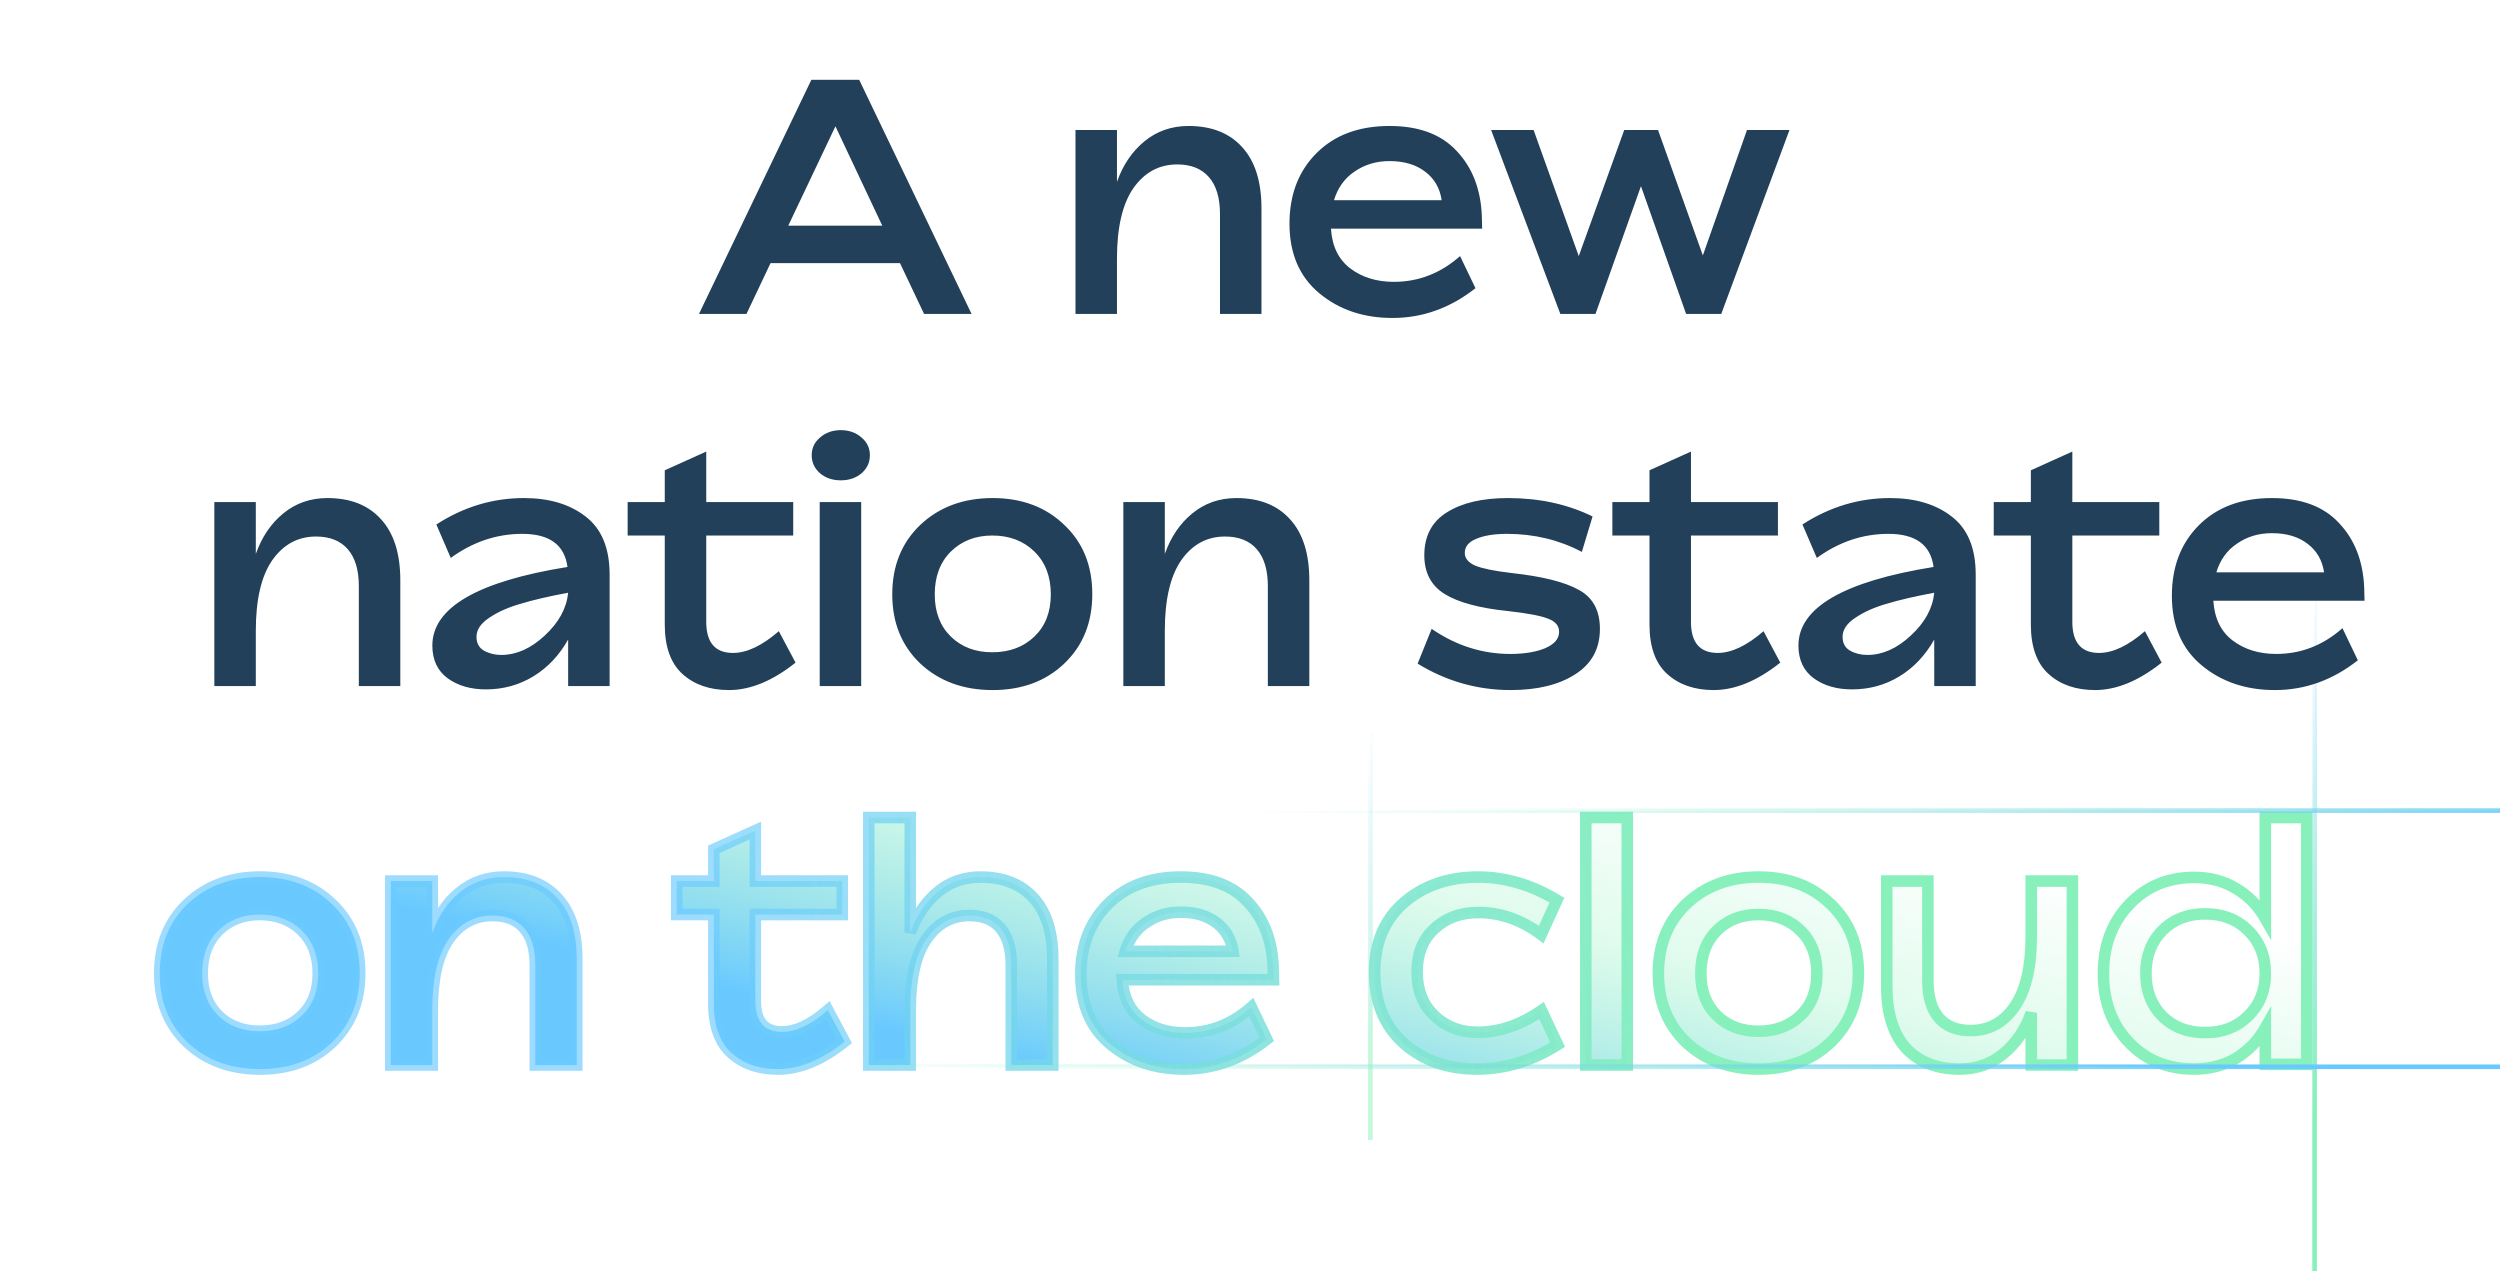 <svg width="430" height="219" viewBox="0 0 430 219" fill="none" xmlns="http://www.w3.org/2000/svg">
<path d="M398.108 103.28L398.108 218.617" stroke="url(#paint0_linear_287_1161)" stroke-width="0.795"/>
<path d="M158.942 54L154.799 45.255H132.534L128.392 54H120.222L139.553 13.727H147.78L167.111 54H158.942ZM135.583 38.811H151.75L143.695 21.724L135.583 38.811ZM204.43 21.667C208.381 21.667 211.449 22.875 213.635 25.291C215.86 27.707 216.972 31.217 216.972 35.82V54H209.838V36.798C209.838 34.036 209.205 31.927 207.94 30.469C206.674 29.012 204.852 28.283 202.474 28.283C199.367 28.283 196.855 29.645 194.937 32.368C193.058 35.091 192.118 39.137 192.118 44.507V54H184.984V22.357H192.118V31.275C193.154 28.36 194.726 26.039 196.836 24.313C198.984 22.549 201.515 21.667 204.43 21.667ZM239.741 48.477C243.999 48.477 247.796 47 251.133 44.047L253.779 49.57C249.445 52.984 244.689 54.69 239.511 54.69C234.525 54.69 230.325 53.271 226.912 50.433C223.498 47.595 221.791 43.606 221.791 38.466C221.791 33.48 223.345 29.433 226.451 26.327C229.558 23.22 233.739 21.667 238.993 21.667C244.056 21.667 247.911 23.105 250.558 25.982C253.242 28.82 254.681 32.521 254.873 37.085L254.93 39.329H228.925C229.117 42.359 230.229 44.641 232.262 46.175C234.295 47.71 236.788 48.477 239.741 48.477ZM238.993 27.707C236.731 27.707 234.736 28.302 233.01 29.491C231.284 30.642 230.095 32.291 229.443 34.439H247.969C247.662 32.368 246.722 30.738 245.15 29.549C243.577 28.321 241.525 27.707 238.993 27.707ZM300.484 22.357H307.791L296.054 54H290.013L282.246 32.023L274.422 54H268.381L256.471 22.357H263.778L271.545 44.047L279.369 22.357H285.18L292.89 43.932L300.484 22.357ZM56.311 85.667C60.262 85.667 63.33 86.875 65.517 89.291C67.741 91.707 68.854 95.217 68.854 99.82V118H61.719V100.798C61.719 98.036 61.087 95.927 59.821 94.469C58.555 93.012 56.733 92.283 54.355 92.283C51.248 92.283 48.736 93.644 46.819 96.368C44.939 99.091 43.999 103.137 43.999 108.507V118H36.865V86.357H43.999V95.275C45.035 92.36 46.608 90.039 48.717 88.313C50.865 86.549 53.396 85.667 56.311 85.667ZM90.127 85.667C94.461 85.667 97.99 86.721 100.713 88.831C103.474 90.94 104.855 94.277 104.855 98.842V118H97.721V110.003C96.187 112.726 94.192 114.836 91.738 116.332C89.283 117.827 86.56 118.575 83.568 118.575C80.96 118.575 78.774 117.942 77.009 116.677C75.245 115.373 74.363 113.493 74.363 111.039C74.363 104.518 82.111 100.011 97.606 97.518C97.107 93.721 94.518 91.823 89.839 91.823C85.428 91.823 81.324 93.203 77.527 95.965L75.053 90.212C79.733 87.182 84.757 85.667 90.127 85.667ZM86.215 112.649C88.823 112.649 91.316 111.537 93.694 109.313C96.11 107.088 97.453 104.633 97.721 101.948C94.422 102.562 91.699 103.195 89.551 103.847C87.403 104.461 85.601 105.266 84.143 106.263C82.686 107.222 81.957 108.315 81.957 109.543C81.957 110.617 82.379 111.403 83.223 111.902C84.105 112.4 85.102 112.649 86.215 112.649ZM133.959 108.565L136.835 113.973C132.885 117.118 129.068 118.69 125.386 118.69C122.088 118.69 119.422 117.77 117.389 115.929C115.356 114.088 114.34 111.249 114.34 107.414V92.11H107.954V86.357H114.34V80.891L121.474 77.669V86.357H136.433V92.11H121.474V106.954C121.474 110.521 123.008 112.304 126.077 112.304C128.455 112.304 131.082 111.058 133.959 108.565ZM148.182 81.409C147.223 82.215 146.034 82.617 144.615 82.617C143.196 82.617 142.007 82.215 141.048 81.409C140.089 80.565 139.61 79.53 139.61 78.302C139.61 77.075 140.089 76.059 141.048 75.253C142.007 74.409 143.196 73.987 144.615 73.987C146.034 73.987 147.223 74.409 148.182 75.253C149.141 76.059 149.621 77.075 149.621 78.302C149.621 79.53 149.141 80.565 148.182 81.409ZM140.991 118V86.357H148.125V118H140.991ZM183.042 114.145C179.858 117.175 175.754 118.69 170.73 118.69C165.705 118.69 161.563 117.175 158.303 114.145C155.081 111.077 153.47 107.107 153.47 102.236C153.47 97.327 155.081 93.338 158.303 90.269C161.563 87.201 165.705 85.667 170.73 85.667C175.754 85.667 179.858 87.201 183.042 90.269C186.264 93.299 187.874 97.269 187.874 102.178C187.874 107.088 186.264 111.077 183.042 114.145ZM170.672 112.189C173.626 112.189 176.042 111.288 177.921 109.485C179.801 107.682 180.74 105.266 180.74 102.236C180.74 99.168 179.801 96.713 177.921 94.872C176.042 93.031 173.626 92.11 170.672 92.11C167.796 92.11 165.418 93.031 163.538 94.872C161.697 96.713 160.777 99.168 160.777 102.236C160.777 105.266 161.697 107.682 163.538 109.485C165.379 111.288 167.757 112.189 170.672 112.189ZM212.661 85.667C216.612 85.667 219.68 86.875 221.866 89.291C224.091 91.707 225.203 95.217 225.203 99.82V118H218.069V100.798C218.069 98.036 217.436 95.927 216.171 94.469C214.905 93.012 213.083 92.283 210.705 92.283C207.598 92.283 205.086 93.644 203.168 96.368C201.289 99.091 200.349 103.137 200.349 108.507V118H193.215V86.357H200.349V95.275C201.385 92.36 202.957 90.039 205.067 88.313C207.215 86.549 209.746 85.667 212.661 85.667ZM259.824 118.69C254.109 118.69 248.778 117.175 243.83 114.145L246.246 108.162C250.427 111.039 254.934 112.477 259.767 112.477C262.183 112.477 264.178 112.151 265.75 111.499C267.361 110.808 268.166 109.869 268.166 108.68C268.166 107.644 267.553 106.896 266.325 106.436C265.136 105.937 262.854 105.496 259.479 105.113C254.531 104.614 250.868 103.636 248.49 102.178C246.151 100.721 244.981 98.496 244.981 95.505C244.981 92.206 246.266 89.751 248.835 88.141C251.444 86.491 254.953 85.667 259.364 85.667C264.772 85.667 269.624 86.721 273.92 88.831L272.079 94.929C268.166 92.858 263.871 91.823 259.191 91.823C257.005 91.823 255.241 92.11 253.898 92.686C252.594 93.222 251.942 94.028 251.942 95.102C251.942 96.022 252.537 96.751 253.726 97.288C254.953 97.787 257.024 98.209 259.939 98.554C265.232 99.129 269.087 100.088 271.503 101.431C273.958 102.735 275.185 104.978 275.185 108.162C275.185 111.576 273.766 114.184 270.928 115.986C268.128 117.789 264.427 118.69 259.824 118.69ZM303.33 108.565L306.206 113.973C302.256 117.118 298.439 118.69 294.757 118.69C291.459 118.69 288.793 117.77 286.76 115.929C284.727 114.088 283.711 111.249 283.711 107.414V92.11H277.325V86.357H283.711V80.891L290.845 77.669V86.357H305.804V92.11H290.845V106.954C290.845 110.521 292.379 112.304 295.448 112.304C297.826 112.304 300.453 111.058 303.33 108.565ZM325.094 85.667C329.428 85.667 332.957 86.721 335.68 88.831C338.442 90.94 339.823 94.277 339.823 98.842V118H332.689V110.003C331.154 112.726 329.16 114.836 326.705 116.332C324.25 117.827 321.527 118.575 318.535 118.575C315.927 118.575 313.741 117.942 311.977 116.677C310.212 115.373 309.33 113.493 309.33 111.039C309.33 104.518 317.078 100.011 332.573 97.518C332.075 93.721 329.486 91.823 324.807 91.823C320.396 91.823 316.292 93.203 312.495 95.965L310.021 90.212C314.7 87.182 319.725 85.667 325.094 85.667ZM321.182 112.649C323.79 112.649 326.283 111.537 328.661 109.313C331.078 107.088 332.42 104.633 332.689 101.948C329.39 102.562 326.667 103.195 324.519 103.847C322.371 104.461 320.568 105.266 319.111 106.263C317.653 107.222 316.925 108.315 316.925 109.543C316.925 110.617 317.346 111.403 318.19 111.902C319.072 112.4 320.07 112.649 321.182 112.649ZM368.926 108.565L371.803 113.973C367.852 117.118 364.036 118.69 360.354 118.69C357.055 118.69 354.389 117.77 352.357 115.929C350.324 114.088 349.307 111.249 349.307 107.414V92.11H342.921V86.357H349.307V80.891L356.442 77.669V86.357H371.4V92.11H356.442V106.954C356.442 110.521 357.976 112.304 361.044 112.304C363.422 112.304 366.049 111.058 368.926 108.565ZM391.512 112.477C395.77 112.477 399.567 111 402.904 108.047L405.55 113.57C401.216 116.984 396.46 118.69 391.282 118.69C386.296 118.69 382.096 117.271 378.682 114.433C375.269 111.595 373.562 107.606 373.562 102.466C373.562 97.48 375.115 93.433 378.222 90.327C381.329 87.22 385.51 85.667 390.764 85.667C395.827 85.667 399.682 87.105 402.328 89.981C405.013 92.82 406.452 96.521 406.643 101.085L406.701 103.329H380.696C380.888 106.359 382 108.641 384.033 110.176C386.066 111.71 388.559 112.477 391.512 112.477ZM390.764 91.707C388.501 91.707 386.507 92.302 384.781 93.491C383.055 94.642 381.866 96.291 381.214 98.439H399.739C399.433 96.368 398.493 94.738 396.92 93.549C395.348 92.321 393.296 91.707 390.764 91.707Z" fill="#224059"/>
<path d="M57.044 179.333C53.86 182.363 49.756 183.878 44.731 183.878C39.707 183.878 35.565 182.363 32.304 179.333C29.082 176.264 27.472 172.295 27.472 167.424C27.472 162.514 29.082 158.525 32.304 155.457C35.565 152.388 39.707 150.854 44.731 150.854C49.756 150.854 53.86 152.388 57.044 155.457C60.265 158.487 61.876 162.457 61.876 167.366C61.876 172.275 60.265 176.264 57.044 179.333ZM44.674 177.377C47.627 177.377 50.044 176.475 51.923 174.673C53.803 172.87 54.742 170.454 54.742 167.424C54.742 164.355 53.803 161.9 51.923 160.059C50.044 158.218 47.627 157.298 44.674 157.298C41.797 157.298 39.419 158.218 37.54 160.059C35.699 161.9 34.778 164.355 34.778 167.424C34.778 170.454 35.699 172.87 37.54 174.673C39.381 176.475 41.759 177.377 44.674 177.377ZM86.663 150.854C90.614 150.854 93.682 152.062 95.868 154.479C98.093 156.895 99.205 160.405 99.205 165.007V183.188H92.071V165.985C92.071 163.224 91.438 161.114 90.172 159.657C88.907 158.199 87.085 157.47 84.707 157.47C81.6 157.47 79.088 158.832 77.17 161.555C75.291 164.278 74.351 168.325 74.351 173.695V183.188H67.217V151.544H74.351V160.462C75.386 157.547 76.959 155.227 79.069 153.501C81.216 151.736 83.748 150.854 86.663 150.854ZM142.398 173.752L145.275 179.16C141.324 182.305 137.508 183.878 133.826 183.878C130.527 183.878 127.862 182.957 125.829 181.116C123.796 179.275 122.78 176.437 122.78 172.601V157.298H116.393V151.544H122.78V146.079L129.914 142.857V151.544H144.872V157.298H129.914V172.141C129.914 175.708 131.448 177.492 134.516 177.492C136.894 177.492 139.522 176.245 142.398 173.752ZM168.646 150.854C172.558 150.854 175.608 152.062 177.794 154.479C179.98 156.895 181.073 160.405 181.073 165.007V183.188H173.939V165.985C173.939 163.224 173.326 161.114 172.098 159.657C170.871 158.199 169.087 157.47 166.748 157.47C163.679 157.47 161.205 158.832 159.326 161.555C157.485 164.278 156.564 168.325 156.564 173.695V183.188H149.43V140.613H156.564V160.405C157.638 157.49 159.211 155.169 161.282 153.443C163.353 151.717 165.808 150.854 168.646 150.854ZM203.85 177.664C208.108 177.664 211.905 176.188 215.242 173.234L217.888 178.757C213.554 182.171 208.798 183.878 203.62 183.878C198.634 183.878 194.434 182.459 191.021 179.62C187.607 176.782 185.9 172.793 185.9 167.654C185.9 162.667 187.454 158.621 190.56 155.514C193.667 152.407 197.848 150.854 203.103 150.854C208.165 150.854 212.02 152.292 214.667 155.169C217.352 158.007 218.79 161.709 218.982 166.273L219.039 168.517H193.034C193.226 171.547 194.338 173.829 196.371 175.363C198.404 176.897 200.897 177.664 203.85 177.664ZM203.103 156.895C200.84 156.895 198.845 157.49 197.119 158.679C195.393 159.829 194.204 161.478 193.552 163.626H212.078C211.771 161.555 210.831 159.925 209.259 158.736C207.686 157.509 205.634 156.895 203.103 156.895ZM254.044 183.878C248.943 183.878 244.724 182.382 241.387 179.39C238.088 176.399 236.439 172.352 236.439 167.251C236.439 162.188 238.108 158.199 241.445 155.284C244.82 152.331 249.096 150.854 254.274 150.854C258.877 150.854 263.384 152.177 267.795 154.824L265.091 160.75C261.715 158.218 258.11 156.953 254.274 156.953C251.244 156.953 248.732 157.873 246.738 159.714C244.743 161.517 243.746 164.01 243.746 167.193C243.746 170.339 244.743 172.851 246.738 174.73C248.732 176.61 251.206 177.549 254.159 177.549C257.88 177.549 261.543 176.303 265.148 173.81L267.91 179.678C263.499 182.478 258.877 183.878 254.044 183.878ZM272.757 183.188V140.613H279.891V183.188H272.757ZM314.808 179.333C311.625 182.363 307.521 183.878 302.496 183.878C297.472 183.878 293.329 182.363 290.069 179.333C286.847 176.264 285.236 172.295 285.236 167.424C285.236 162.514 286.847 158.525 290.069 155.457C293.329 152.388 297.472 150.854 302.496 150.854C307.521 150.854 311.625 152.388 314.808 155.457C318.03 158.487 319.641 162.457 319.641 167.366C319.641 172.275 318.03 176.264 314.808 179.333ZM302.439 177.377C305.392 177.377 307.808 176.475 309.688 174.673C311.567 172.87 312.507 170.454 312.507 167.424C312.507 164.355 311.567 161.9 309.688 160.059C307.808 158.218 305.392 157.298 302.439 157.298C299.562 157.298 297.184 158.218 295.305 160.059C293.464 161.9 292.543 164.355 292.543 167.424C292.543 170.454 293.464 172.87 295.305 174.673C297.146 176.475 299.524 177.377 302.439 177.377ZM349.376 151.544H356.452V183.188H349.376V174.212C348.34 177.127 346.748 179.467 344.6 181.231C342.491 182.996 339.979 183.878 337.064 183.878C333.113 183.878 330.025 182.67 327.801 180.253C325.615 177.799 324.521 174.27 324.521 169.667V151.544H331.598V168.689C331.598 171.489 332.231 173.618 333.497 175.075C334.762 176.533 336.584 177.262 338.962 177.262C342.069 177.262 344.581 175.9 346.499 173.177C348.417 170.415 349.376 166.369 349.376 161.037V151.544ZM389.635 140.613H396.769V183.072H389.635V176.801C388.369 179.026 386.681 180.771 384.572 182.037C382.462 183.264 380.065 183.878 377.38 183.878C372.816 183.878 369.076 182.344 366.161 179.275C363.246 176.207 361.789 172.275 361.789 167.481C361.789 162.648 363.265 158.679 366.219 155.572C369.172 152.465 372.912 150.912 377.438 150.912C380.084 150.912 382.462 151.544 384.572 152.81C386.681 154.038 388.369 155.764 389.635 157.988V140.613ZM379.279 177.607C382.309 177.607 384.783 176.648 386.7 174.73C388.657 172.812 389.635 170.377 389.635 167.424C389.635 164.432 388.657 161.977 386.7 160.059C384.783 158.142 382.309 157.183 379.279 157.183C376.287 157.183 373.832 158.142 371.915 160.059C370.035 161.977 369.095 164.432 369.095 167.424C369.095 170.415 370.035 172.87 371.915 174.788C373.832 176.667 376.287 177.607 379.279 177.607Z" fill="url(#paint1_linear_287_1161)"/>
<path d="M57.044 179.333L57.729 180.053L57.729 180.053L57.044 179.333ZM32.304 179.333L31.619 180.053L31.628 180.061L32.304 179.333ZM32.304 155.457L31.623 154.733L31.619 154.737L32.304 155.457ZM57.044 155.457L56.353 156.173L56.362 156.181L57.044 155.457ZM51.923 174.673L52.611 175.39L51.923 174.673ZM37.54 160.059L36.844 159.349L36.837 159.356L37.54 160.059ZM37.54 174.673L38.236 173.962L37.54 174.673ZM56.358 178.613C53.386 181.441 49.54 182.884 44.731 182.884V184.872C49.972 184.872 54.334 183.284 57.729 180.053L56.358 178.613ZM44.731 182.884C39.923 182.884 36.033 181.441 32.981 178.605L31.628 180.061C35.096 183.284 39.491 184.872 44.731 184.872V182.884ZM32.99 178.613C29.985 175.751 28.466 172.051 28.466 167.424H26.477C26.477 172.538 28.18 176.778 31.619 180.053L32.99 178.613ZM28.466 167.424C28.466 162.755 29.987 159.037 32.99 156.177L31.619 154.737C28.178 158.013 26.477 162.273 26.477 167.424H28.466ZM32.986 156.181C36.038 153.308 39.927 151.848 44.731 151.848V149.86C39.487 149.86 35.091 151.469 31.623 154.733L32.986 156.181ZM44.731 151.848C49.537 151.848 53.381 153.308 56.353 156.173L57.733 154.741C54.339 151.469 49.975 149.86 44.731 149.86V151.848ZM56.362 156.181C59.361 159.001 60.882 162.697 60.882 167.366H62.87C62.87 162.216 61.169 157.972 57.725 154.732L56.362 156.181ZM60.882 167.366C60.882 172.034 59.361 175.752 56.358 178.613L57.729 180.053C61.169 176.776 62.87 172.516 62.87 167.366H60.882ZM44.674 178.371C47.847 178.371 50.522 177.395 52.611 175.39L51.235 173.955C49.566 175.556 47.408 176.382 44.674 176.382V178.371ZM52.611 175.39C54.718 173.369 55.736 170.676 55.736 167.424H53.748C53.748 170.231 52.886 172.371 51.235 173.955L52.611 175.39ZM55.736 167.424C55.736 164.136 54.721 161.408 52.619 159.349L51.227 160.77C52.884 162.392 53.748 164.574 53.748 167.424H55.736ZM52.619 159.349C50.53 157.303 47.853 156.303 44.674 156.303V158.292C47.402 158.292 49.557 159.134 51.227 160.77L52.619 159.349ZM44.674 156.303C41.564 156.303 38.928 157.308 36.844 159.349L38.236 160.77C39.911 159.128 42.031 158.292 44.674 158.292V156.303ZM36.837 159.356C34.776 161.417 33.784 164.142 33.784 167.424H35.773C35.773 164.568 36.621 162.384 38.243 160.762L36.837 159.356ZM33.784 167.424C33.784 170.67 34.779 173.361 36.844 175.383L38.236 173.962C36.619 172.379 35.773 170.237 35.773 167.424H33.784ZM36.844 175.383C38.896 177.392 41.536 178.371 44.674 178.371V176.382C41.982 176.382 39.866 175.559 38.236 173.962L36.844 175.383ZM95.868 154.479L95.131 155.146L95.137 155.152L95.868 154.479ZM99.205 183.188V184.182H100.199V183.188H99.205ZM92.071 183.188H91.077V184.182H92.071V183.188ZM90.172 159.657L89.422 160.309L90.172 159.657ZM77.17 161.555L76.357 160.983L76.352 160.99L77.17 161.555ZM74.351 183.188V184.182H75.345V183.188H74.351ZM67.217 183.188H66.223V184.182H67.217V183.188ZM67.217 151.544V150.55H66.223V151.544H67.217ZM74.351 151.544H75.345V150.55H74.351V151.544ZM74.351 160.462H73.357L75.288 160.795L74.351 160.462ZM79.069 153.501L79.698 154.27L79.7 154.269L79.069 153.501ZM86.663 151.848C90.397 151.848 93.173 152.981 95.131 155.146L96.606 153.812C94.191 151.143 90.83 149.86 86.663 149.86V151.848ZM95.137 155.152C97.135 157.322 98.211 160.554 98.211 165.007H100.199C100.199 160.255 99.051 156.468 96.6 153.805L95.137 155.152ZM98.211 165.007V183.188H100.199V165.007H98.211ZM99.205 182.193H92.071V184.182H99.205V182.193ZM93.065 183.188V165.985H91.077V183.188H93.065ZM93.065 165.985C93.065 163.086 92.402 160.707 90.923 159.005L89.422 160.309C90.475 161.521 91.077 163.361 91.077 165.985H93.065ZM90.923 159.005C89.426 157.28 87.3 156.476 84.707 156.476V158.465C86.869 158.465 88.388 159.118 89.422 160.309L90.923 159.005ZM84.707 156.476C81.25 156.476 78.445 158.017 76.357 160.983L77.983 162.128C79.73 159.646 81.95 158.465 84.707 158.465V156.476ZM76.352 160.99C74.306 163.954 73.357 168.238 73.357 173.695H75.345C75.345 168.412 76.275 164.603 77.988 162.12L76.352 160.99ZM73.357 173.695V183.188H75.345V173.695H73.357ZM74.351 182.193H67.217V184.182H74.351V182.193ZM68.211 183.188V151.544H66.223V183.188H68.211ZM67.217 152.539H74.351V150.55H67.217V152.539ZM73.357 151.544V160.462H75.345V151.544H73.357ZM75.288 160.795C76.271 158.027 77.747 155.866 79.698 154.27L78.439 152.731C76.171 154.587 74.502 157.067 73.414 160.129L75.288 160.795ZM79.7 154.269C81.661 152.658 83.966 151.848 86.663 151.848V149.86C83.53 149.86 80.772 150.814 78.438 152.732L79.7 154.269ZM142.398 173.752L143.276 173.285L142.69 172.183L141.747 173.001L142.398 173.752ZM145.275 179.16L145.894 179.938L146.541 179.423L146.153 178.693L145.275 179.16ZM125.829 181.116L125.161 181.853L125.829 181.116ZM122.78 157.298H123.774V156.303H122.78V157.298ZM116.393 157.298H115.399V158.292H116.393V157.298ZM116.393 151.544V150.55H115.399V151.544H116.393ZM122.78 151.544V152.539H123.774V151.544H122.78ZM122.78 146.079L122.37 145.173L121.785 145.437V146.079H122.78ZM129.914 142.857H130.908V141.317L129.504 141.951L129.914 142.857ZM129.914 151.544H128.919V152.539H129.914V151.544ZM144.872 151.544H145.866V150.55H144.872V151.544ZM144.872 157.298V158.292H145.866V157.298H144.872ZM129.914 157.298V156.303H128.919V157.298H129.914ZM141.52 174.219L144.397 179.627L146.153 178.693L143.276 173.285L141.52 174.219ZM144.656 178.382C140.816 181.439 137.212 182.884 133.826 182.884V184.872C137.804 184.872 141.832 183.172 145.894 179.938L144.656 178.382ZM133.826 182.884C130.721 182.884 128.311 182.023 126.496 180.379L125.161 181.853C127.413 183.892 130.333 184.872 133.826 184.872V182.884ZM126.496 180.379C124.744 178.792 123.774 176.272 123.774 172.601H121.785C121.785 176.602 122.848 179.758 125.161 181.853L126.496 180.379ZM123.774 172.601V157.298H121.785V172.601H123.774ZM122.78 156.303H116.393V158.292H122.78V156.303ZM117.388 157.298V151.544H115.399V157.298H117.388ZM116.393 152.539H122.78V150.55H116.393V152.539ZM123.774 151.544V146.079H121.785V151.544H123.774ZM123.189 146.985L130.323 143.763L129.504 141.951L122.37 145.173L123.189 146.985ZM128.919 142.857V151.544H130.908V142.857H128.919ZM129.914 152.539H144.872V150.55H129.914V152.539ZM143.878 151.544V157.298H145.866V151.544H143.878ZM144.872 156.303H129.914V158.292H144.872V156.303ZM128.919 157.298V172.141H130.908V157.298H128.919ZM128.919 172.141C128.919 174.044 129.325 175.657 130.311 176.803C131.32 177.976 132.786 178.486 134.516 178.486V176.497C133.178 176.497 132.343 176.115 131.818 175.506C131.269 174.867 130.908 173.805 130.908 172.141H128.919ZM134.516 178.486C137.241 178.486 140.094 177.065 143.049 174.503L141.747 173.001C138.949 175.426 136.548 176.497 134.516 176.497V178.486ZM177.794 154.479L177.057 155.146L177.794 154.479ZM181.073 183.188V184.182H182.068V183.188H181.073ZM173.939 183.188H172.945V184.182H173.939V183.188ZM172.098 159.657L171.338 160.297L172.098 159.657ZM159.326 161.555L158.508 160.99L158.502 160.998L159.326 161.555ZM156.564 183.188V184.182H157.559V183.188H156.564ZM149.43 183.188H148.436V184.182H149.43V183.188ZM149.43 140.613V139.619H148.436V140.613H149.43ZM156.564 140.613H157.559V139.619H156.564V140.613ZM156.564 160.405H155.57L157.497 160.748L156.564 160.405ZM161.282 153.443L161.919 154.207L161.282 153.443ZM168.646 151.848C172.339 151.848 175.096 152.979 177.057 155.146L178.531 153.812C176.119 151.145 172.778 149.86 168.646 149.86V151.848ZM177.057 155.146C179.02 157.316 180.079 160.55 180.079 165.007H182.068C182.068 160.259 180.94 156.474 178.531 153.812L177.057 155.146ZM180.079 165.007V183.188H182.068V165.007H180.079ZM181.073 182.193H173.939V184.182H181.073V182.193ZM174.934 183.188V165.985H172.945V183.188H174.934ZM174.934 165.985C174.934 163.092 174.292 160.718 172.859 159.016L171.338 160.297C172.359 161.51 172.945 163.355 172.945 165.985H174.934ZM172.859 159.016C171.4 157.284 169.308 156.476 166.748 156.476V158.465C168.867 158.465 170.342 159.114 171.338 160.297L172.859 159.016ZM166.748 156.476C163.323 156.476 160.556 158.023 158.508 160.99L160.144 162.12C161.855 159.641 164.035 158.465 166.748 158.465V156.476ZM158.502 160.998C156.5 163.96 155.57 168.241 155.57 173.695H157.559C157.559 168.409 158.47 164.597 160.15 162.112L158.502 160.998ZM155.57 173.695V183.188H157.559V173.695H155.57ZM156.564 182.193H149.43V184.182H156.564V182.193ZM150.425 183.188V140.613H148.436V183.188H150.425ZM149.43 141.608H156.564V139.619H149.43V141.608ZM155.57 140.613V160.405H157.559V140.613H155.57ZM157.497 160.748C158.52 157.972 160.001 155.805 161.919 154.207L160.646 152.679C158.421 154.533 156.756 157.007 155.631 160.061L157.497 160.748ZM161.919 154.207C163.801 152.638 166.027 151.848 168.646 151.848V149.86C165.589 149.86 162.905 150.796 160.646 152.679L161.919 154.207ZM215.242 173.234L216.139 172.805L215.569 171.617L214.583 172.49L215.242 173.234ZM217.888 178.757L218.504 179.539L219.129 179.046L218.785 178.328L217.888 178.757ZM191.021 179.62L190.385 180.385L191.021 179.62ZM190.56 155.514L189.857 154.811L190.56 155.514ZM214.667 155.169L213.935 155.842L213.944 155.852L214.667 155.169ZM218.982 166.273L219.976 166.247L219.975 166.239L219.975 166.231L218.982 166.273ZM219.039 168.517V169.511H220.059L220.033 168.491L219.039 168.517ZM193.034 168.517V167.522H191.975L192.042 168.579L193.034 168.517ZM196.371 175.363L196.97 174.569L196.371 175.363ZM197.119 158.679L197.671 159.506L197.677 159.502L197.683 159.497L197.119 158.679ZM193.552 163.626L192.601 163.338L192.211 164.621H193.552V163.626ZM212.078 163.626V164.621H213.23L213.061 163.481L212.078 163.626ZM209.259 158.736L208.647 159.52L208.653 159.525L208.659 159.529L209.259 158.736ZM203.85 178.659C208.363 178.659 212.392 177.085 215.901 173.979L214.583 172.49C211.419 175.29 207.853 176.67 203.85 176.67V178.659ZM214.345 173.664L216.992 179.187L218.785 178.328L216.139 172.805L214.345 173.664ZM217.273 177.976C213.102 181.262 208.56 182.884 203.62 182.884V184.872C209.037 184.872 214.007 183.081 218.504 179.539L217.273 177.976ZM203.62 182.884C198.836 182.884 194.869 181.527 191.656 178.856L190.385 180.385C193.999 183.39 198.432 184.872 203.62 184.872V182.884ZM191.656 178.856C188.507 176.237 186.895 172.55 186.895 167.654H184.906C184.906 173.037 186.707 177.327 190.385 180.385L191.656 178.856ZM186.895 167.654C186.895 162.892 188.369 159.112 191.263 156.217L189.857 154.811C186.538 158.13 184.906 162.442 184.906 167.654H186.895ZM191.263 156.217C194.148 153.333 198.056 151.848 203.103 151.848V149.86C197.64 149.86 193.186 151.482 189.857 154.811L191.263 156.217ZM203.103 151.848C207.974 151.848 211.528 153.226 213.935 155.842L215.398 154.496C212.512 151.358 208.357 149.86 203.103 149.86V151.848ZM213.944 155.852C216.437 158.488 217.805 161.947 217.988 166.315L219.975 166.231C219.775 161.47 218.266 157.527 215.389 154.486L213.944 155.852ZM217.988 166.298L218.045 168.542L220.033 168.491L219.976 166.247L217.988 166.298ZM219.039 167.522H193.034V169.511H219.039V167.522ZM192.042 168.579C192.248 171.838 193.463 174.414 195.772 176.157L196.97 174.569C195.214 173.244 194.204 171.256 194.027 168.454L192.042 168.579ZM195.772 176.157C198.004 177.841 200.717 178.659 203.85 178.659V176.67C201.077 176.67 198.804 175.953 196.97 174.569L195.772 176.157ZM203.103 155.901C200.655 155.901 198.46 156.547 196.555 157.86L197.683 159.497C199.23 158.432 201.024 157.889 203.103 157.889V155.901ZM196.568 157.851C194.634 159.14 193.314 160.989 192.601 163.338L194.504 163.915C195.095 161.968 196.153 160.518 197.671 159.506L196.568 157.851ZM193.552 164.621H212.078V162.632H193.552V164.621ZM213.061 163.481C212.719 161.169 211.652 159.3 209.858 157.943L208.659 159.529C210.01 160.551 210.823 161.941 211.094 163.772L213.061 163.481ZM209.87 157.952C208.081 156.555 205.795 155.901 203.103 155.901V157.889C205.473 157.889 207.291 158.462 208.647 159.52L209.87 157.952ZM241.387 179.39L240.719 180.127L240.723 180.131L241.387 179.39ZM241.445 155.284L242.099 156.033L242.099 156.032L241.445 155.284ZM267.795 154.824L268.699 155.237L269.068 154.428L268.306 153.971L267.795 154.824ZM265.091 160.75L264.494 161.545L265.482 162.286L265.995 161.162L265.091 160.75ZM246.738 159.714L247.404 160.452L247.412 160.445L246.738 159.714ZM246.738 174.73L246.056 175.454L246.738 174.73ZM265.148 173.81L266.048 173.386L265.548 172.324L264.583 172.992L265.148 173.81ZM267.91 179.678L268.443 180.517L269.182 180.048L268.809 179.255L267.91 179.678ZM254.044 182.884C249.152 182.884 245.18 181.456 242.051 178.65L240.723 180.131C244.268 183.309 248.734 184.872 254.044 184.872V182.884ZM242.055 178.654C238.995 175.879 237.433 172.117 237.433 167.251H235.445C235.445 172.588 237.182 176.918 240.719 180.127L242.055 178.654ZM237.433 167.251C237.433 162.43 239.01 158.731 242.099 156.033L240.79 154.535C237.205 157.667 235.445 161.947 235.445 167.251H237.433ZM242.099 156.032C245.266 153.262 249.298 151.848 254.274 151.848V149.86C248.895 149.86 244.374 151.4 240.79 154.536L242.099 156.032ZM254.274 151.848C258.676 151.848 263.008 153.111 267.283 155.676L268.306 153.971C263.759 151.243 259.078 149.86 254.274 149.86V151.848ZM266.89 154.411L264.186 160.337L265.995 161.162L268.699 155.237L266.89 154.411ZM265.687 159.954C262.158 157.307 258.347 155.958 254.274 155.958V157.947C257.873 157.947 261.273 159.129 264.494 161.545L265.687 159.954ZM254.274 155.958C251.026 155.958 248.263 156.953 246.063 158.984L247.412 160.445C249.201 158.793 251.463 157.947 254.274 157.947V155.958ZM246.071 158.976C243.829 161.003 242.752 163.785 242.752 167.193H244.74C244.74 164.234 245.657 162.031 247.404 160.452L246.071 158.976ZM242.752 167.193C242.752 170.568 243.832 173.358 246.056 175.454L247.419 174.007C245.654 172.343 244.74 170.109 244.74 167.193H242.752ZM246.056 175.454C248.25 177.521 250.974 178.544 254.159 178.544V176.555C251.438 176.555 249.214 175.698 247.419 174.007L246.056 175.454ZM254.159 178.544C258.116 178.544 261.972 177.214 265.714 174.627L264.583 172.992C261.113 175.391 257.644 176.555 254.159 176.555V178.544ZM264.248 174.233L267.01 180.101L268.809 179.255L266.048 173.386L264.248 174.233ZM267.377 178.839C263.112 181.546 258.673 182.884 254.044 182.884V184.872C259.081 184.872 263.886 183.41 268.443 180.517L267.377 178.839ZM272.757 183.188H271.763V184.182H272.757V183.188ZM272.757 140.613V139.619H271.763V140.613H272.757ZM279.891 140.613H280.886V139.619H279.891V140.613ZM279.891 183.188V184.182H280.886V183.188H279.891ZM273.751 183.188V140.613H271.763V183.188H273.751ZM272.757 141.608H279.891V139.619H272.757V141.608ZM278.897 140.613V183.188H280.886V140.613H278.897ZM279.891 182.193H272.757V184.182H279.891V182.193ZM314.808 179.333L315.494 180.053L315.494 180.053L314.808 179.333ZM290.069 179.333L289.383 180.053L289.392 180.061L290.069 179.333ZM290.069 155.457L289.388 154.733L289.383 154.737L290.069 155.457ZM314.808 155.457L314.118 156.173L314.127 156.181L314.808 155.457ZM309.688 174.673L310.376 175.39L309.688 174.673ZM295.305 160.059L294.609 159.349L294.602 159.356L295.305 160.059ZM295.305 174.673L296 173.962L295.305 174.673ZM314.123 178.613C311.151 181.441 307.305 182.884 302.496 182.884V184.872C307.737 184.872 312.099 183.284 315.494 180.053L314.123 178.613ZM302.496 182.884C297.688 182.884 293.798 181.441 290.746 178.605L289.392 180.061C292.861 183.284 297.256 184.872 302.496 184.872V182.884ZM290.755 178.613C287.75 175.751 286.231 172.051 286.231 167.424H284.242C284.242 172.538 285.945 176.778 289.383 180.053L290.755 178.613ZM286.231 167.424C286.231 162.755 287.752 159.037 290.755 156.177L289.383 154.737C285.943 158.013 284.242 162.273 284.242 167.424H286.231ZM290.751 156.181C293.803 153.308 297.692 151.848 302.496 151.848V149.86C297.252 149.86 292.855 151.469 289.388 154.733L290.751 156.181ZM302.496 151.848C307.301 151.848 311.146 153.308 314.118 156.173L315.498 154.741C312.104 151.469 307.74 149.86 302.496 149.86V151.848ZM314.127 156.181C317.126 159.001 318.647 162.697 318.647 167.366H320.635C320.635 162.216 318.934 157.972 315.489 154.732L314.127 156.181ZM318.647 167.366C318.647 172.034 317.126 175.752 314.123 178.613L315.494 180.053C318.934 176.776 320.635 172.516 320.635 167.366H318.647ZM302.439 178.371C305.611 178.371 308.286 177.395 310.376 175.39L309 173.955C307.331 175.556 305.173 176.382 302.439 176.382V178.371ZM310.376 175.39C312.483 173.369 313.501 170.676 313.501 167.424H311.513C311.513 170.231 310.651 172.371 309 173.955L310.376 175.39ZM313.501 167.424C313.501 164.136 312.486 161.408 310.384 159.349L308.992 160.77C310.649 162.392 311.513 164.574 311.513 167.424H313.501ZM310.384 159.349C308.295 157.303 305.618 156.303 302.439 156.303V158.292C305.167 158.292 307.322 159.134 308.992 160.77L310.384 159.349ZM302.439 156.303C299.329 156.303 296.692 157.308 294.609 159.349L296 160.77C297.676 159.128 299.796 158.292 302.439 158.292V156.303ZM294.602 159.356C292.541 161.417 291.549 164.142 291.549 167.424H293.537C293.537 164.568 294.386 162.384 296.008 160.762L294.602 159.356ZM291.549 167.424C291.549 170.67 292.543 173.361 294.609 175.383L296 173.962C294.384 172.379 293.537 170.237 293.537 167.424H291.549ZM294.609 175.383C296.661 177.392 299.301 178.371 302.439 178.371V176.382C299.747 176.382 297.631 175.559 296 173.962L294.609 175.383ZM349.376 151.544V150.55H348.381V151.544H349.376ZM356.452 151.544H357.446V150.55H356.452V151.544ZM356.452 183.188V184.182H357.446V183.188H356.452ZM349.376 183.188H348.381V184.182H349.376V183.188ZM349.376 174.212H350.37L348.439 173.88L349.376 174.212ZM344.6 181.231L343.969 180.463L343.962 180.469L344.6 181.231ZM327.801 180.253L327.058 180.915L327.064 180.921L327.069 180.927L327.801 180.253ZM324.521 151.544V150.55H323.527V151.544H324.521ZM331.598 151.544H332.592V150.55H331.598V151.544ZM333.497 175.075L334.247 174.423L333.497 175.075ZM346.499 173.177L347.312 173.749L347.316 173.744L346.499 173.177ZM349.376 152.539H356.452V150.55H349.376V152.539ZM355.458 151.544V183.188H357.446V151.544H355.458ZM356.452 182.193H349.376V184.182H356.452V182.193ZM350.37 183.188V174.212H348.381V183.188H350.37ZM348.439 173.88C347.457 176.644 345.962 178.826 343.969 180.463L345.231 182C347.534 180.108 349.223 177.611 350.312 174.545L348.439 173.88ZM343.962 180.469C342.043 182.074 339.76 182.884 337.064 182.884V184.872C340.197 184.872 342.939 183.917 345.238 181.994L343.962 180.469ZM337.064 182.884C333.33 182.884 330.531 181.751 328.532 179.58L327.069 180.927C329.52 183.589 332.896 184.872 337.064 184.872V182.884ZM328.543 179.592C326.574 177.381 325.516 174.123 325.516 169.667H323.527C323.527 174.416 324.655 178.216 327.058 180.915L328.543 179.592ZM325.516 169.667V151.544H323.527V169.667H325.516ZM324.521 152.539H331.598V150.55H324.521V152.539ZM330.604 151.544V168.689H332.592V151.544H330.604ZM330.604 168.689C330.604 171.623 331.265 174.022 332.746 175.727L334.247 174.423C333.196 173.213 332.592 171.355 332.592 168.689H330.604ZM332.746 175.727C334.243 177.452 336.369 178.256 338.962 178.256V176.267C336.8 176.267 335.281 175.614 334.247 174.423L332.746 175.727ZM338.962 178.256C342.419 178.256 345.224 176.715 347.312 173.749L345.686 172.604C343.939 175.085 341.719 176.267 338.962 176.267V178.256ZM347.316 173.744C349.399 170.744 350.37 166.462 350.37 161.037H348.381C348.381 166.275 347.435 170.086 345.682 172.61L347.316 173.744ZM350.37 161.037V151.544H348.381V161.037H350.37ZM389.635 140.613V139.619H388.64V140.613H389.635ZM396.769 140.613H397.763V139.619H396.769V140.613ZM396.769 183.072V184.067H397.763V183.072H396.769ZM389.635 183.072H388.64V184.067H389.635V183.072ZM389.635 176.801H390.629V173.043L388.77 176.31L389.635 176.801ZM384.572 182.037L385.072 182.896L385.083 182.889L384.572 182.037ZM366.161 179.275L366.882 178.59L366.161 179.275ZM366.219 155.572L366.939 156.257L366.219 155.572ZM384.572 152.81L384.06 153.663L384.072 153.67L384.572 152.81ZM389.635 157.988L388.77 158.48L390.629 161.746V157.988H389.635ZM386.7 174.73L386.004 174.02L385.997 174.027L386.7 174.73ZM386.7 160.059L385.997 160.762L386.004 160.769L386.7 160.059ZM371.915 160.059L371.211 159.356L371.204 159.363L371.915 160.059ZM371.915 174.788L371.204 175.484L371.211 175.491L371.219 175.498L371.915 174.788ZM389.635 141.608H396.769V139.619H389.635V141.608ZM395.774 140.613V183.072H397.763V140.613H395.774ZM396.769 182.078H389.635V184.067H396.769V182.078ZM390.629 183.072V176.801H388.64V183.072H390.629ZM388.77 176.31C387.586 178.392 386.017 180.01 384.06 181.184L385.083 182.889C387.345 181.532 389.152 179.66 390.499 177.293L388.77 176.31ZM384.072 181.177C382.129 182.308 379.907 182.884 377.38 182.884V184.872C380.223 184.872 382.796 184.221 385.072 182.896L384.072 181.177ZM377.38 182.884C373.065 182.884 369.594 181.445 366.882 178.59L365.44 179.96C368.559 183.243 372.567 184.872 377.38 184.872V182.884ZM366.882 178.59C364.166 175.732 362.783 172.057 362.783 167.481H360.794C360.794 172.494 362.326 176.682 365.44 179.96L366.882 178.59ZM362.783 167.481C362.783 162.868 364.185 159.155 366.939 156.257L365.498 154.887C362.346 158.202 360.794 162.428 360.794 167.481H362.783ZM366.939 156.257C369.694 153.36 373.167 151.906 377.438 151.906V149.917C372.656 149.917 368.651 151.57 365.498 154.887L366.939 156.257ZM377.438 151.906C379.918 151.906 382.117 152.497 384.06 153.663L385.083 151.958C382.808 150.592 380.25 149.917 377.438 149.917V151.906ZM384.072 153.67C386.022 154.804 387.587 156.4 388.77 158.48L390.499 157.496C389.151 155.127 387.341 153.271 385.072 151.951L384.072 153.67ZM390.629 157.988V140.613H388.64V157.988H390.629ZM379.279 178.601C382.539 178.601 385.277 177.56 387.404 175.433L385.997 174.027C384.289 175.736 382.079 176.613 379.279 176.613V178.601ZM387.397 175.44C389.559 173.32 390.629 170.621 390.629 167.424H388.64C388.64 170.133 387.754 172.305 386.004 174.02L387.397 175.44ZM390.629 167.424C390.629 164.192 389.562 161.472 387.397 159.349L386.004 160.769C387.751 162.482 388.64 164.672 388.64 167.424H390.629ZM387.404 159.356C385.277 157.229 382.539 156.188 379.279 156.188V158.177C382.079 158.177 384.289 159.054 385.997 160.762L387.404 159.356ZM379.279 156.188C376.053 156.188 373.336 157.232 371.211 159.356L372.618 160.762C374.329 159.051 376.521 158.177 379.279 158.177V156.188ZM371.204 159.363C369.121 161.489 368.101 164.204 368.101 167.424H370.09C370.09 164.66 370.949 162.465 372.625 160.755L371.204 159.363ZM368.101 167.424C368.101 170.643 369.121 173.358 371.204 175.484L372.625 174.092C370.949 172.382 370.09 170.187 370.09 167.424H368.101ZM371.219 175.498C373.344 177.581 376.059 178.601 379.279 178.601V176.613C376.515 176.613 374.32 175.753 372.61 174.078L371.219 175.498Z" fill="url(#paint2_linear_287_1161)"/>
<path d="M460.085 139.406H149.206" stroke="url(#paint3_linear_287_1161)" stroke-width="0.795"/>
<path d="M149.206 183.485H460.085" stroke="url(#paint4_linear_287_1161)" stroke-width="0.795"/>
<path opacity="0.5" d="M235.708 125.817L235.708 196.08" stroke="url(#paint5_linear_287_1161)" stroke-width="0.795"/>
<defs>
<linearGradient id="paint0_linear_287_1161" x1="398.072" y1="102.595" x2="401.994" y2="102.769" gradientUnits="userSpaceOnUse">
<stop stop-color="#69C9FF" stop-opacity="0"/>
<stop offset="1" stop-color="#88F1BB"/>
</linearGradient>
<linearGradient id="paint1_linear_287_1161" x1="175.388" y1="182.823" x2="193.914" y2="109.995" gradientUnits="userSpaceOnUse">
<stop stop-color="#69C9FF"/>
<stop offset="0.604" stop-color="#88F1BB" stop-opacity="0.26"/>
<stop offset="1" stop-color="#88F1BB" stop-opacity="0"/>
</linearGradient>
<linearGradient id="paint2_linear_287_1161" x1="292.714" y1="151.669" x2="123.023" y2="175.532" gradientUnits="userSpaceOnUse">
<stop stop-color="#88F1BB"/>
<stop offset="1" stop-color="#6ACAFF" stop-opacity="0.65"/>
</linearGradient>
<linearGradient id="paint3_linear_287_1161" x1="461.933" y1="139.442" x2="461.868" y2="135.513" gradientUnits="userSpaceOnUse">
<stop stop-color="#69C9FF"/>
<stop offset="1" stop-color="#88F1BB" stop-opacity="0"/>
</linearGradient>
<linearGradient id="paint4_linear_287_1161" x1="147.358" y1="183.521" x2="147.423" y2="179.593" gradientUnits="userSpaceOnUse">
<stop stop-color="#88F1BB" stop-opacity="0"/>
<stop offset="1" stop-color="#69C9FF"/>
</linearGradient>
<linearGradient id="paint5_linear_287_1161" x1="235.672" y1="125.399" x2="239.581" y2="125.685" gradientUnits="userSpaceOnUse">
<stop stop-color="#69C9FF" stop-opacity="0"/>
<stop offset="1" stop-color="#88F1BB"/>
</linearGradient>
</defs>
</svg>
